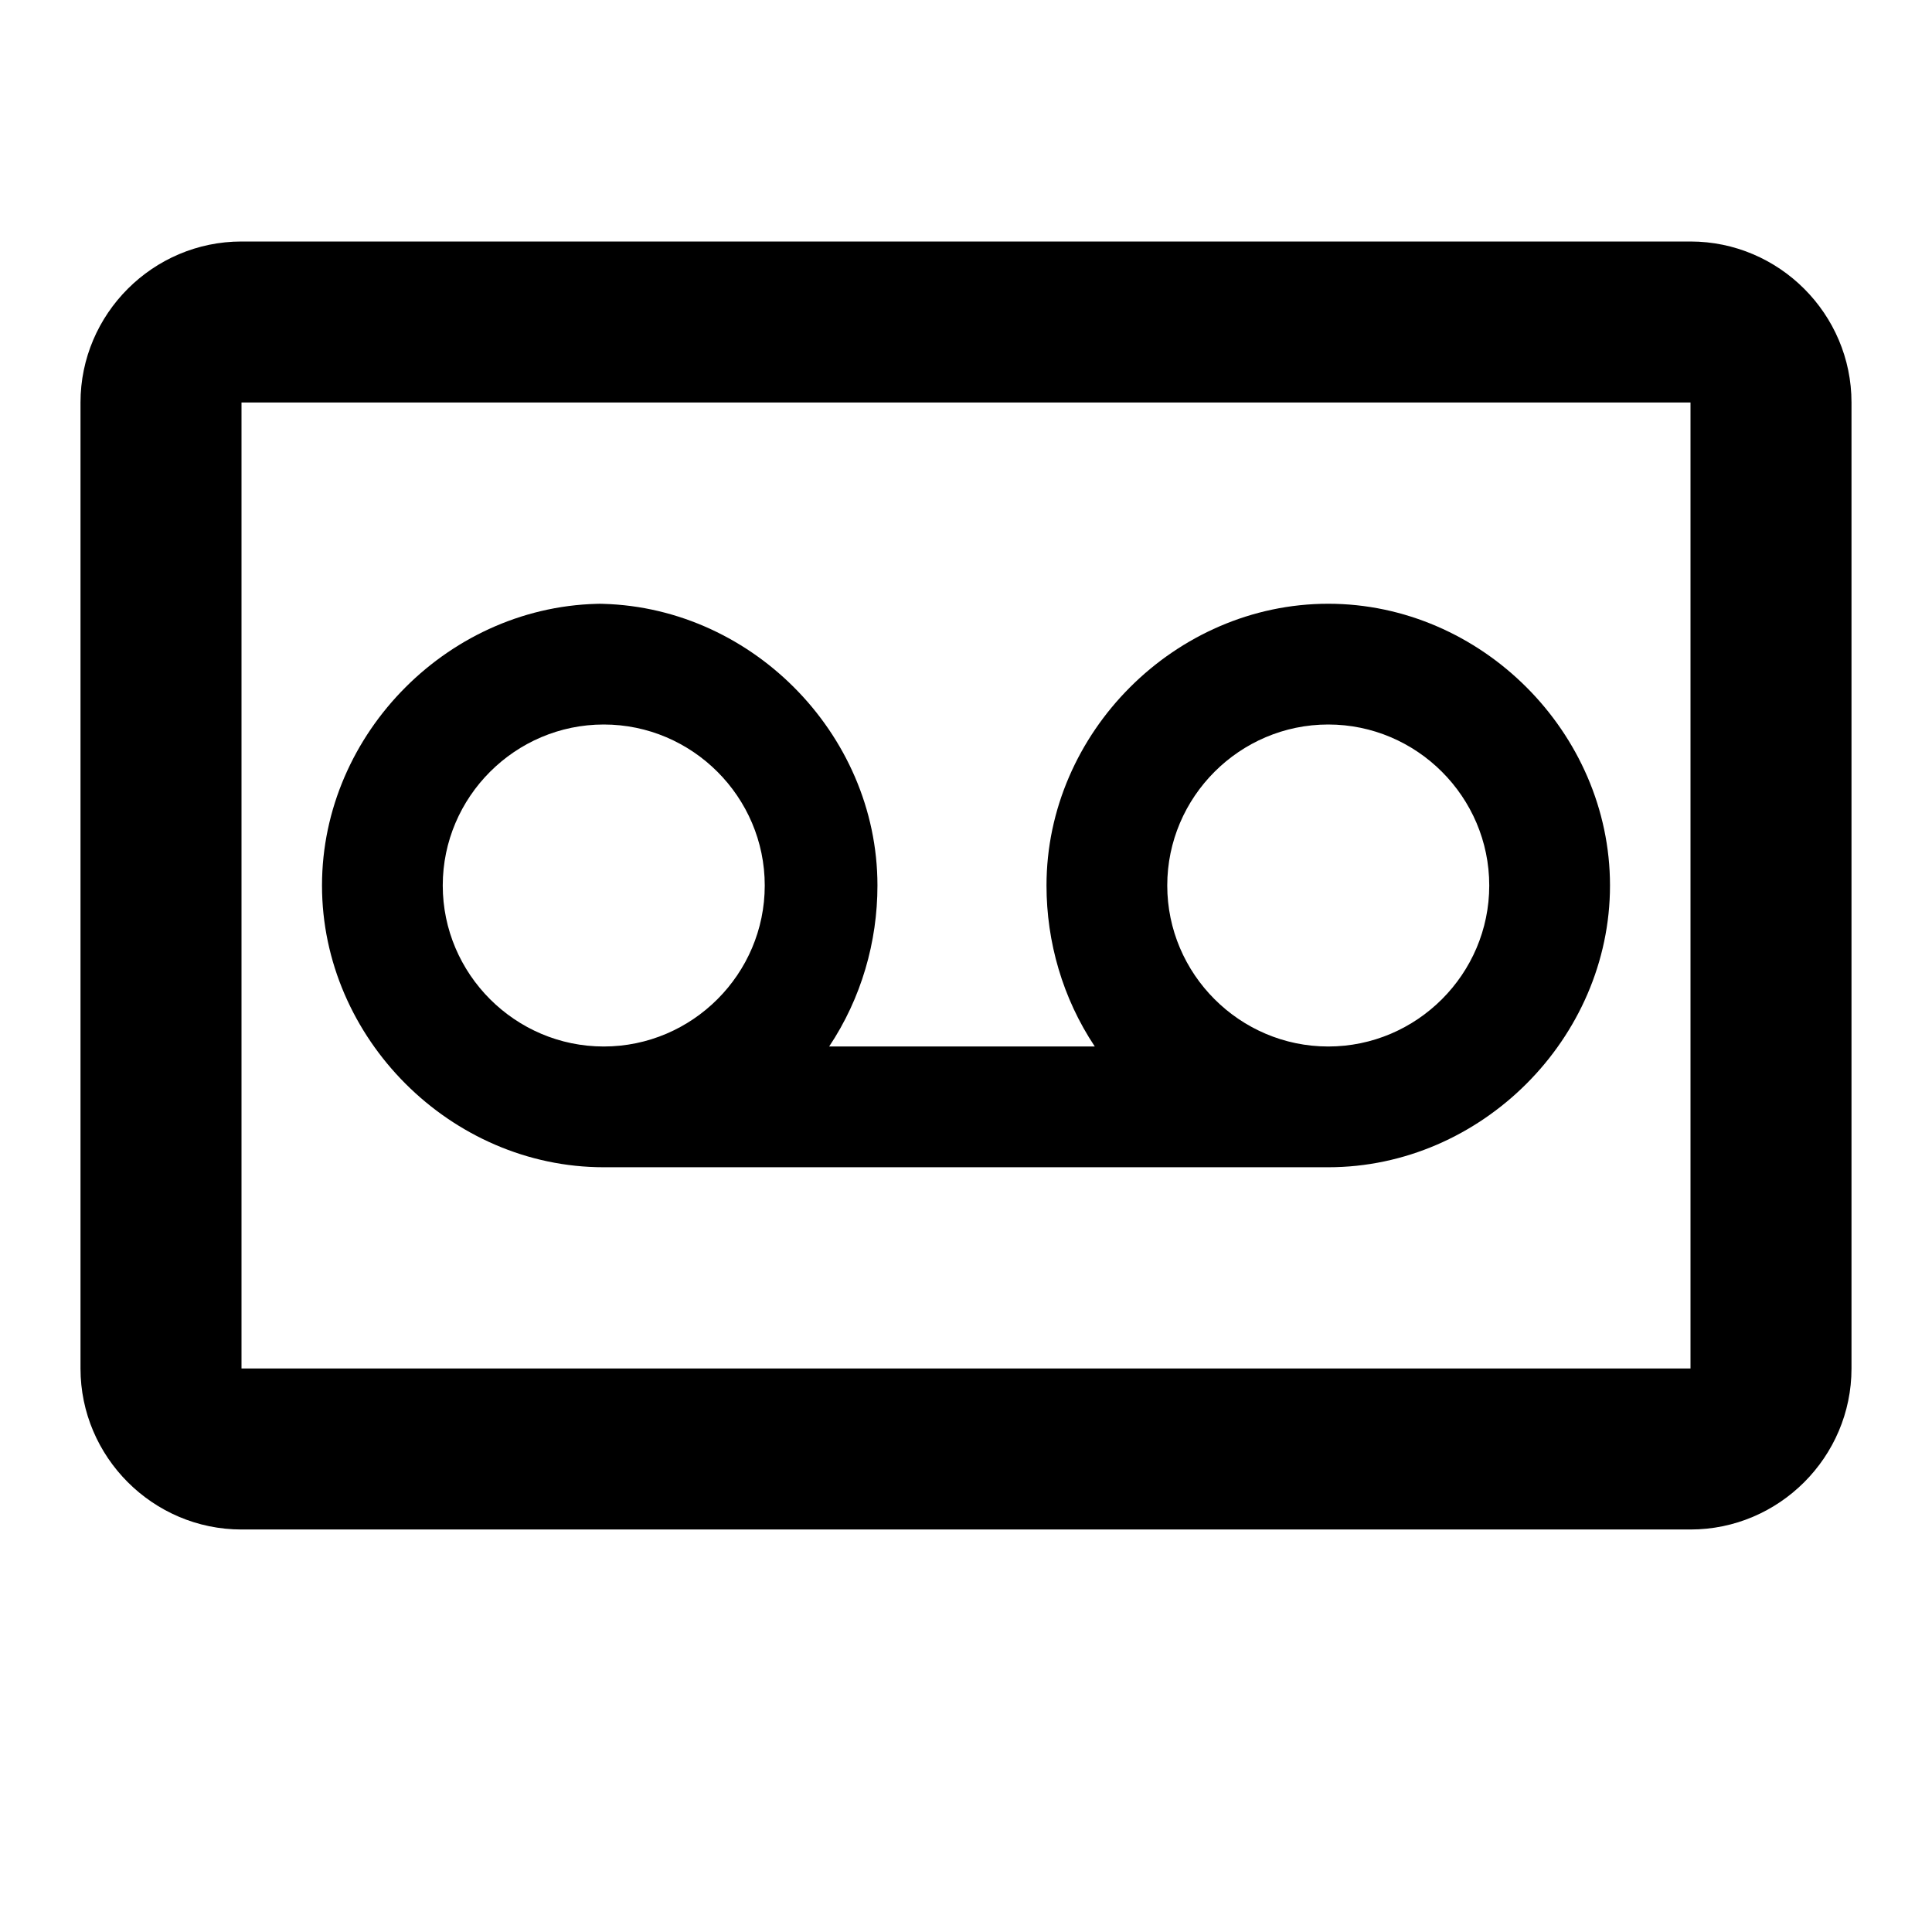 <svg viewBox="0 0 24 24" xmlns="http://www.w3.org/2000/svg">
    <path d="m7.5 7.5c-1.9 0-3.5 1.6-3.5 3.5 0 1.9 1.6 3.5 3.5 3.5h9c1.9 0 3.5-1.6 3.5-3.5 0-1.9-1.6-3.5-3.5-3.5s-3.5 1.6-3.5 3.5c0 0.7 0.2 1.4 0.6 2h-3.3c0.4-0.6 0.6-1.3 0.6-2 0-1.9-1.6-3.5-3.5-3.5zm0 1.5c1.1 0 2 0.9 2 2s-0.9 2-2 2-2-0.9-2-2c0-1.1 0.9-2 2-2zm9 0c1.1 0 2 0.9 2 2s-0.9 2-2 2-2-0.9-2-2 0.9-2 2-2z"/>
    <path d="m21 17h-18v-12h18m0-2h-18c-1.1 0-2 0.9-2 2v12c0 1.1 0.9 2 2 2h18c1.1 0 2-0.9 2-2v-12c0-1.1-0.9-2-2-2z"/>
</svg>